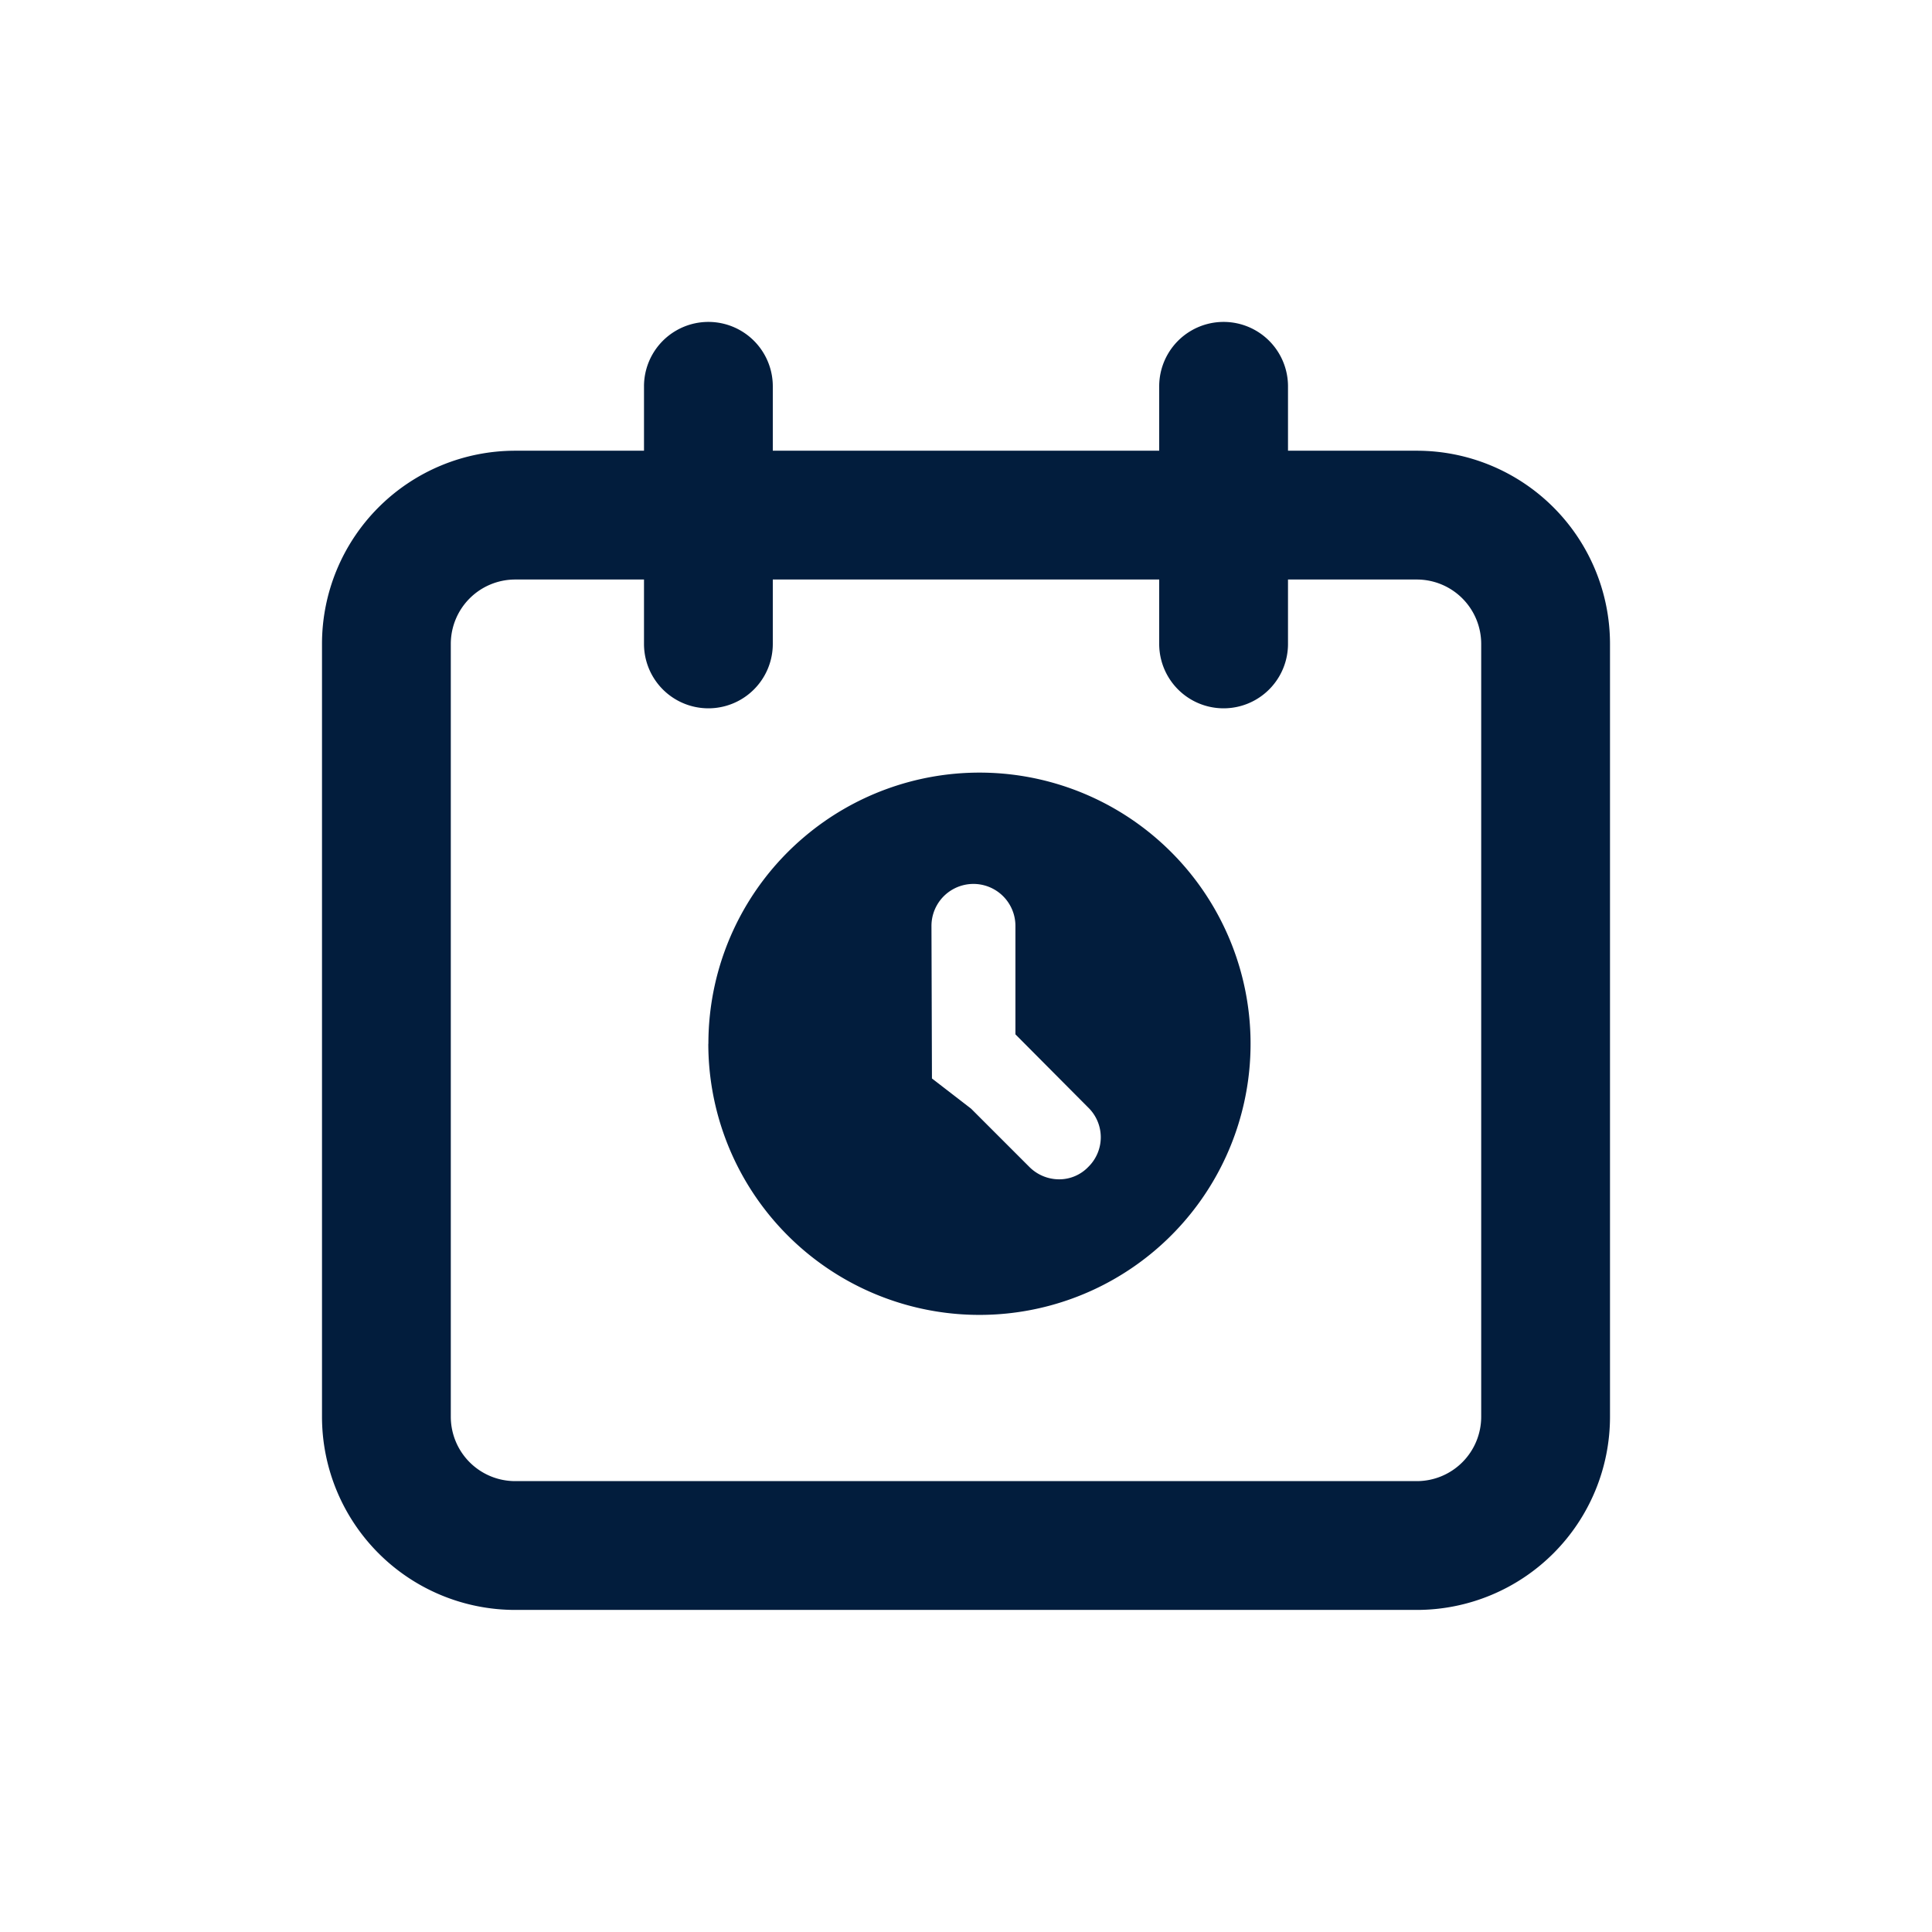 <svg id="calendar_clock" data-name="calendar clock" xmlns="http://www.w3.org/2000/svg" width="24" height="24" viewBox="0 0 24 24">
  <rect id="Base" width="24" height="24" fill="#021d3d" opacity="0"/>
  <path id="Union_52" data-name="Union 52" d="M21990.4,4089a2.4,2.4,0,0,1-2.4-2.4V4077a2.4,2.4,0,0,1,2.4-2.4h1.6v-.8a.8.8,0,0,1,1.6,0v.8h4.8v-.8a.8.8,0,1,1,1.6,0v.8h1.6a2.4,2.4,0,0,1,2.4,2.4v9.6a2.4,2.4,0,0,1-2.4,2.4Zm-.8-2.4a.8.8,0,0,0,.8.8h11.2a.8.8,0,0,0,.8-.8V4077a.8.8,0,0,0-.8-.8h-1.6v.8a.8.8,0,1,1-1.6,0v-.8h-4.8v.8a.8.8,0,0,1-1.6,0v-.8h-1.6a.8.8,0,0,0-.8.8v9.6Zm3.2-4.633a3.363,3.363,0,0,1,1.189-2.568h0a3.365,3.365,0,0,1,4.357,0h0a3.368,3.368,0,1,1-5.547,2.568Zm2.771-1.463.006,1.894.486.375.723.723a.524.524,0,0,0,.369.155.5.5,0,0,0,.365-.155.515.515,0,0,0,0-.735l-.906-.911v-1.347a.521.521,0,0,0-1.043,0Z" transform="translate(-21984 -4069.001)" fill="#021d3d"/>
</svg>
